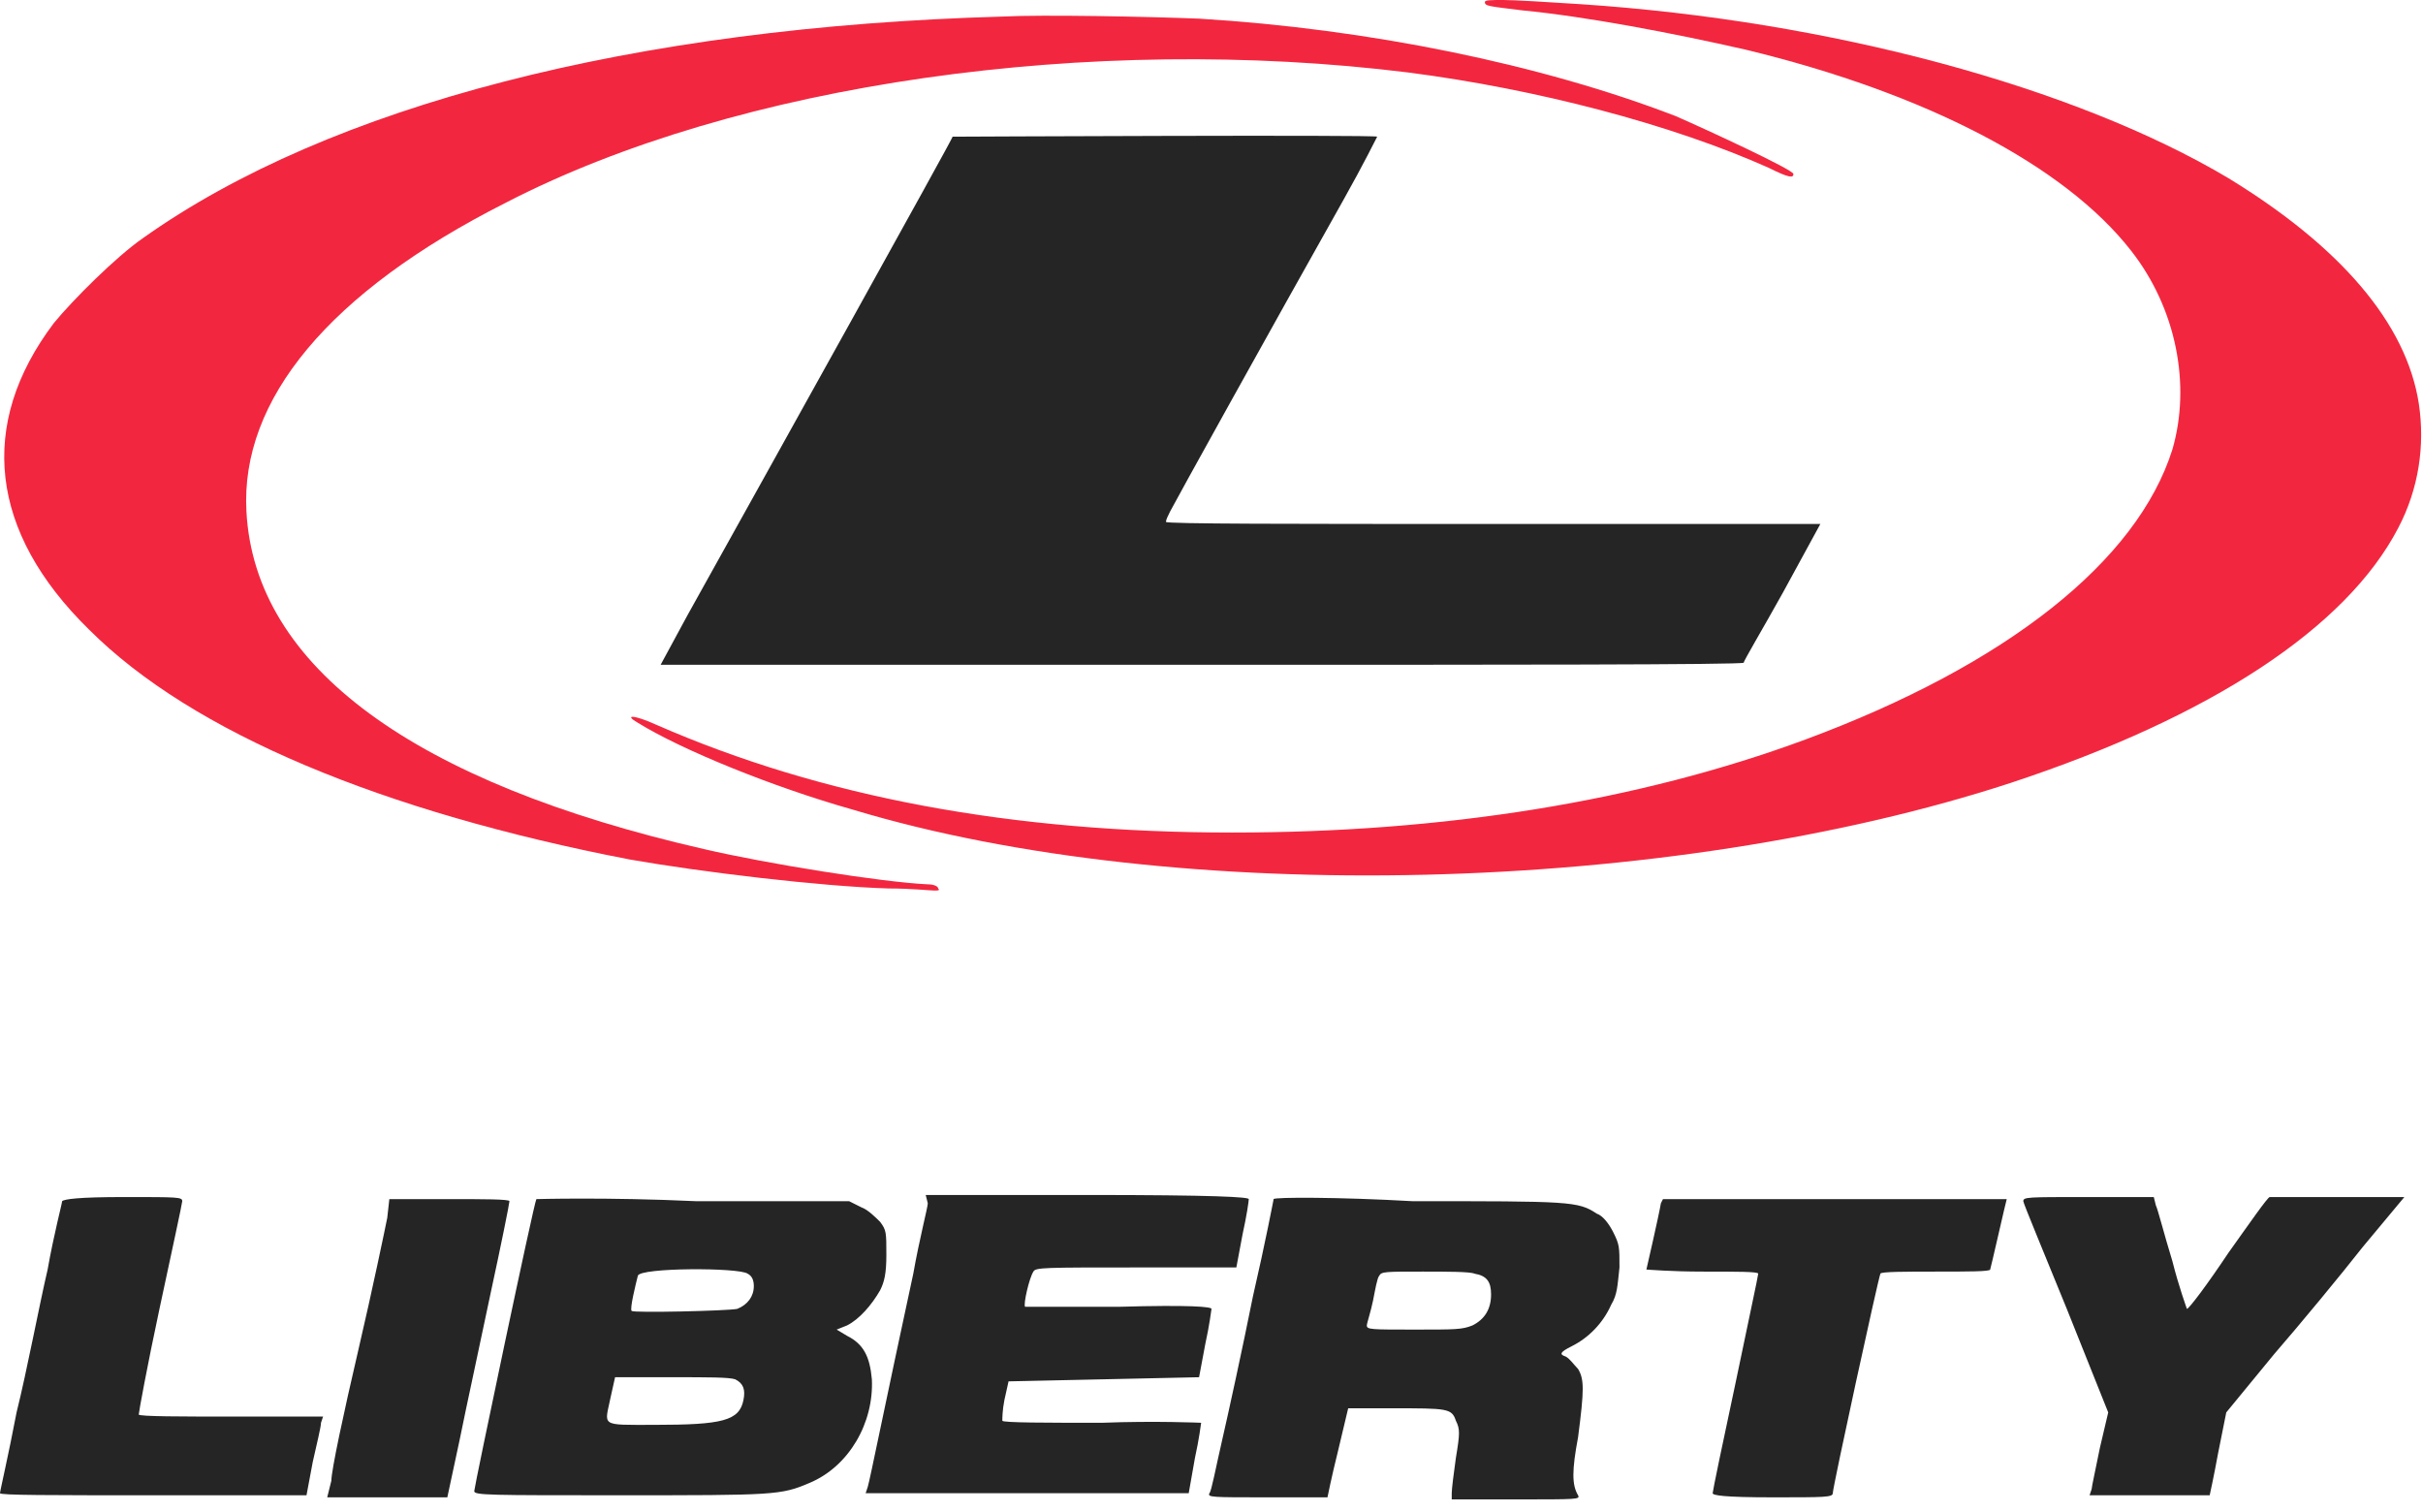 <svg width="117" height="73" viewBox="0 0 117 73" fill="none" xmlns="http://www.w3.org/2000/svg">
<path fill-rule="evenodd" clip-rule="evenodd" d="M46 6.6C46 6.7 37.1 22.7 33.2 29.7L31.9 32.1H58C72.4 32.1 84.1 32.1 84.2 32C84.2 31.9 85.1 30.4 86.1 28.6L87.9 25.3H72.1C62.3 25.3 56.3 25.3 56.3 25.2C56.3 25.1 56.4 24.9 56.5 24.7C56.7 24.3 61.3 16 64.9 9.6C65.8 8 66.5 6.6 66.5 6.6C66.5 6.5 46 6.6 46 6.6ZM3 58C3 58.1 2.6 59.6 2.3 61.3C1.9 63 1.3 66.2 0.8 68.2C0.4 70.3 0 72 0 72.1C0 72.2 2.4 72.2 7.4 72.2H14.8L15.1 70.6C15.3 69.7 15.5 68.9 15.5 68.7L15.6 68.4H11.2C8.8 68.4 6.7 68.4 6.7 68.3C6.7 68.2 7.1 66 7.7 63.2C8.3 60.4 8.8 58.1 8.8 58C8.8 57.8 8.6 57.8 6 57.8C3.8 57.8 3.1 57.9 3 58ZM18.7 58.8C18.6 59.3 18 62.2 17.3 65.2C16.6 68.2 16 71 16 71.5L15.8 72.3H18.7H21.6L22.2 69.5C22.5 68 23.2 64.8 23.7 62.4C24.2 60.1 24.6 58.1 24.6 58C24.6 57.9 23.3 57.9 21.7 57.9H18.8L18.7 58.8ZM25.9 57.9C25.8 58 22.9 71.8 22.9 72C22.9 72.2 23.6 72.2 29.9 72.2C37.4 72.2 37.7 72.2 39.1 71.6C41 70.8 42.2 68.7 42.1 66.6C42 65.5 41.7 64.9 40.9 64.5L40.4 64.2L40.9 64C41.5 63.7 42.1 63 42.5 62.3C42.7 61.9 42.8 61.5 42.8 60.6C42.8 59.5 42.8 59.4 42.5 59C42.3 58.8 41.9 58.4 41.6 58.3L41 58H33.6C29.3 57.8 25.9 57.9 25.9 57.9ZM44.8 58.1C44.8 58.3 44.4 59.8 44.1 61.5C42.8 67.5 42 71.5 41.9 71.8L41.8 72.1H49.6H57.4L57.7 70.4C57.9 69.5 58 68.7 58 68.7C58 68.7 55.8 68.6 53.2 68.7C50.6 68.7 48.4 68.7 48.4 68.6C48.4 68.5 48.4 68.1 48.5 67.6L48.7 66.7L53.3 66.6L57.9 66.5L58.2 64.9C58.4 64 58.5 63.2 58.5 63.2C58.5 63.1 57.5 63 54 63.1C51.6 63.1 49.6 63.1 49.5 63.1C49.4 63 49.7 61.7 49.9 61.4C50 61.2 50.4 61.2 54.9 61.2H59.7L60 59.6C60.2 58.7 60.3 58 60.3 57.9C60.3 57.8 58.7 57.7 52.5 57.7H44.7L44.8 58.1ZM61.5 57.9C61.5 57.9 61.1 60 60.5 62.6C60 65.1 59.3 68.3 59 69.6C58.7 70.9 58.5 72 58.4 72.1C58.3 72.3 58.5 72.3 61.2 72.3C62.8 72.3 64.1 72.3 64.1 72.3C64.1 72.3 64.3 71.3 64.6 70.1L65.1 68H67.2C69.9 68 70.1 68 70.3 68.6C70.5 69 70.5 69.2 70.3 70.4C70.2 71.1 70.1 71.9 70.1 72.1V72.4H73.2C76.2 72.4 76.3 72.4 76.2 72.2C75.9 71.7 75.9 71 76.2 69.4C76.5 67.1 76.5 66.6 76.2 66.1C76 65.9 75.8 65.6 75.6 65.5C75.3 65.4 75.3 65.3 75.9 65C76.7 64.6 77.4 63.9 77.8 63C78.1 62.5 78.1 62.1 78.2 61.2C78.2 60.2 78.2 60.1 77.9 59.5C77.7 59.1 77.4 58.7 77.1 58.6C76.2 58 75.8 58 68.2 58C64.7 57.8 61.5 57.8 61.5 57.9ZM80.2 58.1C80.1 58.7 79.5 61.3 79.5 61.3C79.5 61.3 80.7 61.4 82.2 61.4C83.9 61.4 84.9 61.4 84.9 61.5C84.9 61.6 84.4 63.9 83.8 66.8C83.2 69.6 82.7 72 82.7 72.1C82.7 72.2 83.2 72.3 85.6 72.3C88.1 72.3 88.5 72.3 88.5 72.1C88.5 71.8 90.7 61.7 90.8 61.5C90.8 61.4 92.1 61.4 93.5 61.4C95 61.4 96.1 61.4 96.1 61.3C96.1 61.3 96.3 60.5 96.5 59.6C96.7 58.7 96.9 57.9 96.9 57.9C96.9 57.9 93.2 57.9 88.6 57.9H80.3L80.2 58.1ZM97.7 58C97.7 58.1 98.7 60.5 99.8 63.2L101.8 68.2L101.4 69.9C101.2 70.9 101 71.8 101 71.9L100.9 72.2H103.8C105.4 72.2 106.7 72.2 106.7 72.2C106.7 72.2 106.9 71.3 107.1 70.2L107.5 68.2L109.8 65.4C111.1 63.9 113 61.6 114.1 60.2L116.1 57.8H112.9C111.2 57.8 109.7 57.8 109.6 57.8C109.5 57.8 108.6 59.1 107.6 60.5C106.6 62 105.7 63.2 105.6 63.2C105.6 63.2 105.2 62.1 104.9 60.9C104.5 59.6 104.2 58.4 104.1 58.2L104 57.8H100.7C97.9 57.8 97.7 57.8 97.7 58ZM36.1 61.5C36.3 61.6 36.4 61.8 36.4 62.1C36.4 62.6 36.1 63 35.6 63.2C35.1 63.3 30.6 63.4 30.5 63.3C30.4 63.2 30.7 62 30.8 61.6C30.9 61.2 35.7 61.2 36.1 61.5ZM71.2 61.5C71.8 61.6 72 61.9 72 62.5C72 63.2 71.7 63.7 71.1 64C70.6 64.2 70.3 64.2 68.3 64.2C66.2 64.2 66 64.2 66 64C66 63.9 66.2 63.3 66.3 62.8C66.4 62.3 66.5 61.7 66.6 61.6C66.7 61.4 66.9 61.4 68.7 61.4C69.8 61.4 71 61.4 71.2 61.5ZM35.5 66.6C35.9 66.8 36 67.1 35.9 67.6C35.7 68.6 34.9 68.8 31.6 68.8C28.9 68.8 29.2 68.9 29.5 67.4L29.7 66.5H32.5C34.2 66.5 35.2 66.5 35.5 66.6Z" fill="#252525"/>
<path fill-rule="evenodd" clip-rule="evenodd" d="M71.7 0.1C71.7 0.3 71.9 0.3 73.5 0.5C76.6 0.8 80.8 1.6 84.3 2.4C93 4.5 99.7 8 102.9 12.1C105.1 14.9 105.8 18.6 104.9 21.7C103.2 27.1 96.9 32.1 87.2 35.7C79.1 38.7 69.7 40.2 59.5 40.2C48.9 40.2 39.7 38.5 31.7 35C30.6 34.5 30.1 34.5 30.8 34.9C32.9 36.2 37.3 38 41.2 39.1C56.8 43.8 80.6 43.2 97.1 37.8C106.8 34.6 113.3 30.3 115.8 25.5C116.8 23.6 117.1 21.5 116.8 19.5C116.2 15.6 113 11.9 107.6 8.6C100.2 4.2 88.4 1 76.3 0.2C74.8 0.1 73.1 0 72.6 0C72 0 71.7 0 71.7 0.1Z" fill="#F2273F"/>
<path fill-rule="evenodd" clip-rule="evenodd" d="M48.4 0.8C30.6 1.3 15.9 5.1 6.9 11.5C5.6 12.4 3.5 14.5 2.6 15.6C-1.1 20.5 -0.5 25.7 4.3 30.4C9.3 35.4 18.5 39.2 30.4 41.5C33.8 42.1 39.6 42.8 42.9 42.9C44 42.9 44.9 43 45.1 43C45.3 43 45.4 43 45.3 42.9C45.3 42.8 45.1 42.7 44.8 42.7C42.6 42.6 37 41.7 34 41C20 37.8 12.3 32.2 11.9 24.7C11.6 19.3 15.9 14.1 24.4 9.8C35.6 4 52.7 1.6 68 3.5C74.2 4.3 80.7 6 85.4 8.1C86.4 8.6 86.6 8.6 86.6 8.4C86.6 8.2 82.5 6.3 80.9 5.6C74.4 3.1 66.1 1.4 57.9 0.9C55.4 0.8 50.3 0.7 48.4 0.8Z" fill="#F2273F"/>
</svg>
